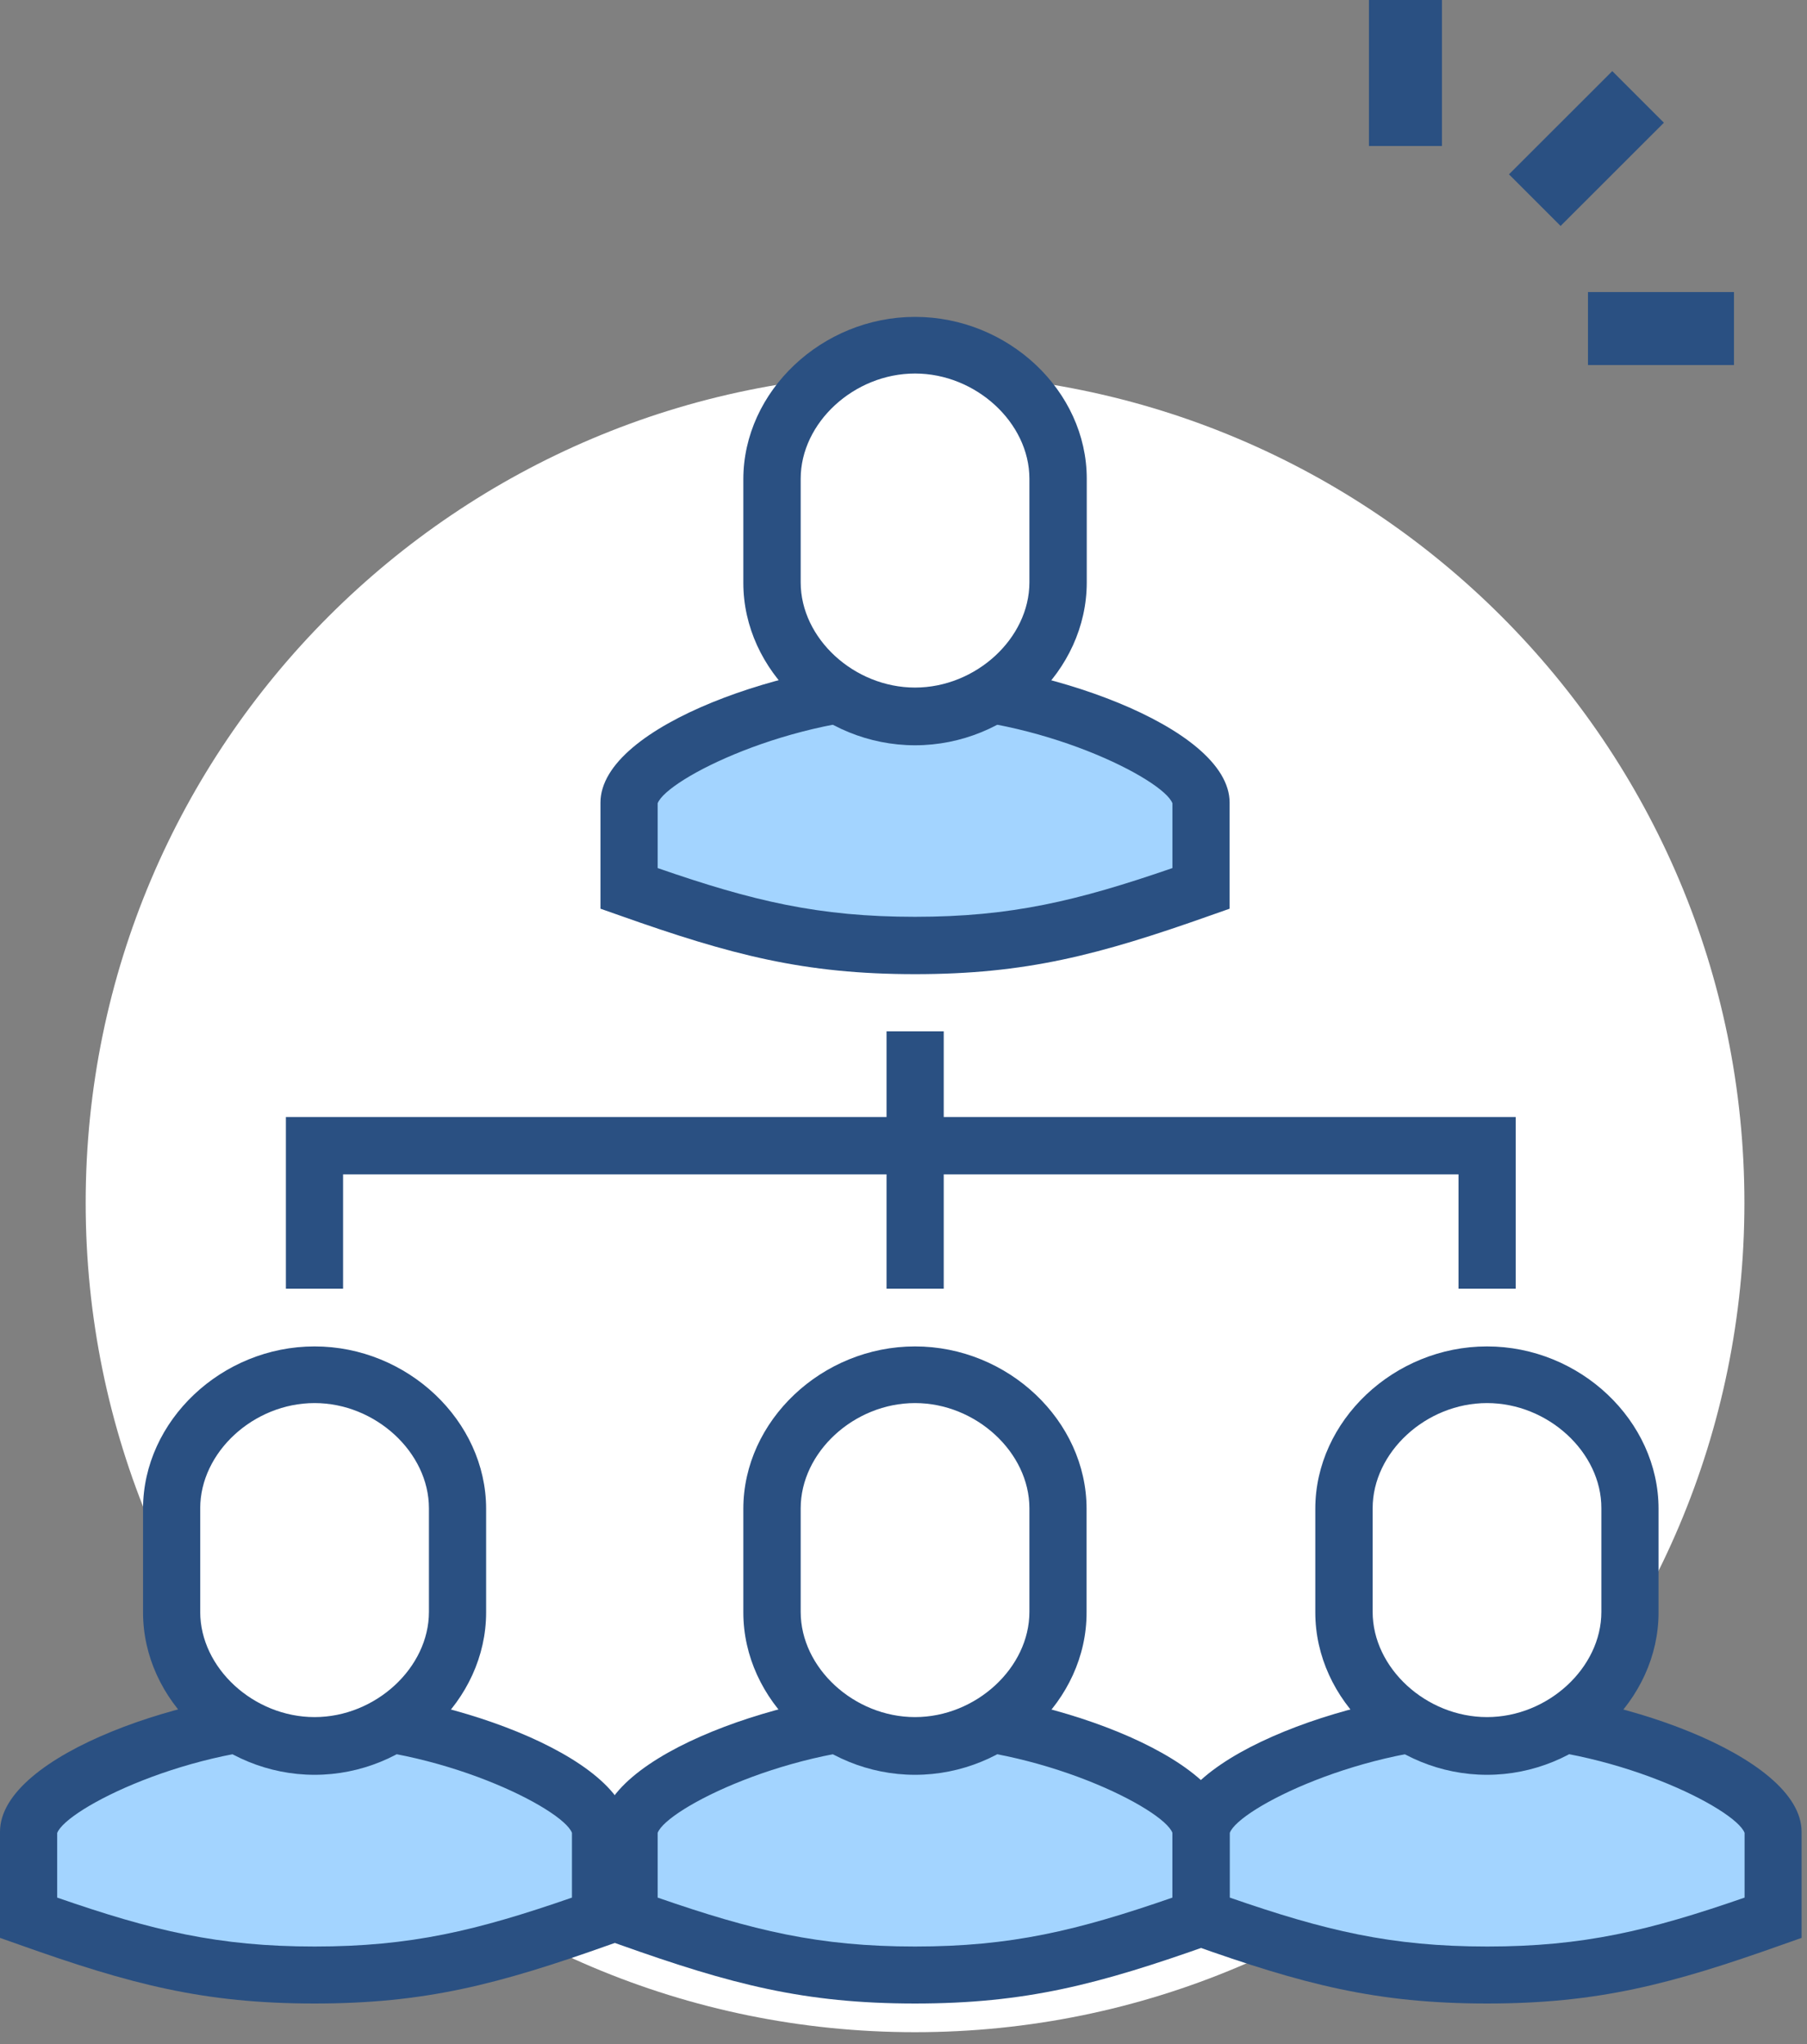 <?xml version="1.0" encoding="UTF-8"?>
<svg width="99px" height="112px" viewBox="0 0 99 112" version="1.1" xmlns="http://www.w3.org/2000/svg" xmlns:xlink="http://www.w3.org/1999/xlink">
    <rect x="0" y="0" width="99" height="112" fill="#808080" stroke="none"/>
    <!-- Generator: Sketch 63.1 (92452) - https://sketch.com -->
    <title>结构化的目标@1x</title>
    <desc>Created with Sketch.</desc>
    <g id="页面-1" stroke="none" stroke-width="1" fill="none" fill-rule="evenodd">
        <g id="首页" transform="translate(-410, -3448)" fill-rule="nonzero">
            <g id="结构化的目标" transform="translate(410, 3448)">
                <g id="结构" transform="translate(0, 15)">
                    <rect id="矩形" fill="#000000" opacity="0" x="0" y="0" width="98.703" height="98.703"></rect>
                    <path d="M4.694,50.904 C4.694,75.994 25.032,96.342 50.132,96.342 C75.232,96.342 95.571,76.004 95.571,50.904 C95.571,25.813 75.232,5.465 50.142,5.456 C25.052,5.456 4.704,25.794 4.694,50.884 L4.694,50.904 Z" id="路径" fill="#FFFFFF"></path>
                    <path d="M50.132,36.802 C55.752,36.802 59.54,35.896 65.796,33.669 L65.796,28.965 C65.796,26.42 57.179,22.7 50.132,22.7 C43.086,22.7 34.469,26.42 34.469,28.965 L34.469,33.669 C40.734,35.896 44.513,36.802 50.132,36.802 Z" id="路径" fill="#A3D4FF"></path>
                    <path d="M50.132,38.373 C44.079,38.373 40.079,37.332 33.939,35.153 L32.898,34.787 L32.898,28.975 C32.898,24.724 43.482,21.177 50.132,21.177 C56.783,21.177 67.367,24.763 67.367,28.975 L67.367,34.787 L66.326,35.153 C60.176,37.332 56.195,38.373 50.132,38.373 L50.132,38.373 Z M36.031,32.561 C41.255,34.373 44.87,35.231 50.132,35.231 C55.386,35.231 59.01,34.363 64.234,32.561 L64.234,29.013 C63.733,27.683 56.947,24.252 50.132,24.252 C43.318,24.252 36.532,27.683 36.031,29.013 L36.031,32.561 Z" id="形状" fill="#2A5082"></path>
                    <path d="M50.132,3.904 C46.084,3.904 42.334,7.191 42.334,11.239 L42.334,16.916 C42.334,20.965 46.113,24.252 50.132,24.252 C54.152,24.252 57.93,20.965 57.93,16.916 L57.93,11.239 C57.969,7.21 54.181,3.904 50.132,3.904 Z" id="路径" fill="#FFFFFF"></path>
                    <path d="M50.132,25.833 C45.033,25.833 40.725,21.755 40.725,16.936 L40.725,11.258 C40.725,6.439 45.033,2.362 50.132,2.362 C55.231,2.362 59.54,6.41 59.54,11.229 L59.54,16.907 C59.54,21.765 55.231,25.833 50.132,25.833 Z M50.132,5.465 C46.788,5.465 43.867,8.164 43.867,11.229 L43.867,16.907 C43.867,19.982 46.797,22.671 50.132,22.671 C53.468,22.671 56.398,19.972 56.398,16.907 L56.398,11.229 C56.398,8.164 53.468,5.465 50.132,5.465 Z" id="形状" fill="#2A5082"></path>
                    <path d="M50.132,93.209 C55.752,93.209 59.54,92.303 65.796,90.076 L65.796,85.373 C65.796,82.828 57.179,79.107 50.132,79.107 C43.086,79.107 34.469,82.828 34.469,85.373 L34.469,90.076 C40.734,92.303 44.513,93.209 50.132,93.209 Z" id="路径" fill="#A3D4FF"></path>
                    <path d="M50.132,94.771 C44.079,94.771 40.079,93.73 33.939,91.542 L32.898,91.175 L32.898,85.363 C32.898,81.112 43.482,77.565 50.132,77.565 C56.783,77.565 67.367,81.151 67.367,85.363 L67.367,91.175 L66.326,91.542 C60.176,93.73 56.186,94.771 50.132,94.771 L50.132,94.771 Z M36.031,88.968 C41.255,90.78 44.87,91.648 50.132,91.648 C55.386,91.648 59.01,90.78 64.234,88.968 L64.234,85.421 C63.733,84.091 56.947,80.659 50.132,80.659 C43.318,80.659 36.532,84.091 36.031,85.421 L36.031,88.968 Z" id="形状" fill="#2A5082"></path>
                    <path d="M50.132,60.311 C46.084,60.311 42.334,63.598 42.334,67.647 L42.334,73.324 C42.334,77.372 46.113,80.659 50.132,80.659 C54.152,80.659 57.93,77.372 57.93,73.324 L57.93,67.647 C57.969,63.588 54.181,60.311 50.132,60.311 Z" id="路径" fill="#FFFFFF"></path>
                    <path d="M50.132,82.24 C45.033,82.24 40.725,78.163 40.725,73.343 L40.725,67.666 C40.725,62.846 45.033,58.769 50.132,58.769 C55.231,58.769 59.53,62.846 59.53,67.666 L59.53,73.343 C59.54,78.163 55.231,82.24 50.132,82.24 L50.132,82.24 Z M50.132,61.873 C46.788,61.873 43.867,64.572 43.867,67.637 L43.867,73.314 C43.867,76.389 46.797,79.078 50.132,79.078 C53.468,79.078 56.398,76.379 56.398,73.314 L56.398,67.637 C56.398,64.572 53.468,61.873 50.132,61.873 Z" id="形状" fill="#2A5082"></path>
                    <path d="M17.235,93.209 C22.854,93.209 26.642,92.303 32.898,90.076 L32.898,85.373 C32.898,82.828 24.281,79.107 17.235,79.107 C10.188,79.107 1.571,82.828 1.571,85.373 L1.571,90.076 C7.846,92.303 11.605,93.209 17.235,93.209 Z" id="路径" fill="#A3D4FF"></path>
                    <path d="M17.235,94.771 C11.181,94.771 7.181,93.73 1.041,91.542 L0,91.175 L0,85.363 C0,81.112 10.584,77.565 17.235,77.565 C23.885,77.565 34.469,81.151 34.469,85.363 L34.469,91.175 L33.428,91.542 C27.278,93.73 23.288,94.771 17.235,94.771 L17.235,94.771 Z M3.133,88.968 C8.357,90.78 11.972,91.648 17.235,91.648 C22.497,91.648 26.112,90.78 31.336,88.968 L31.336,85.421 C30.835,84.091 24.049,80.659 17.235,80.659 C10.42,80.659 3.634,84.1 3.133,85.43 L3.133,88.968 Z" id="形状" fill="#2A5082"></path>
                    <path d="M17.235,60.311 C13.186,60.311 9.437,63.598 9.437,67.647 L9.437,73.324 C9.437,77.372 13.215,80.659 17.235,80.659 C21.254,80.659 25.032,77.372 25.032,73.324 L25.032,67.647 C25.071,63.588 21.321,60.311 17.235,60.311 Z" id="路径" fill="#FFFFFF"></path>
                    <path d="M17.235,82.24 C12.145,82.24 7.837,78.163 7.837,73.343 L7.837,67.666 C7.837,62.846 12.145,58.769 17.235,58.769 C22.324,58.769 26.633,62.846 26.633,67.666 L26.633,73.343 C26.633,78.163 22.324,82.24 17.235,82.24 L17.235,82.24 Z M17.235,61.873 C13.89,61.873 10.969,64.572 10.969,67.637 L10.969,73.314 C10.969,76.389 13.899,79.078 17.235,79.078 C20.57,79.078 23.5,76.379 23.5,73.314 L23.5,67.637 C23.5,64.572 20.57,61.873 17.235,61.873 Z" id="形状" fill="#2A5082"></path>
                    <path d="M81.469,93.209 C87.088,93.209 90.876,92.303 97.132,90.076 L97.132,85.373 C97.132,82.828 88.515,79.107 81.469,79.107 C74.423,79.107 65.805,82.828 65.805,85.373 L65.805,90.076 C72.071,92.303 75.849,93.209 81.469,93.209 Z" id="路径" fill="#A3D4FF"></path>
                    <path d="M81.469,94.771 C75.416,94.771 71.415,93.73 65.275,91.542 L64.234,91.175 L64.234,85.363 C64.234,81.112 74.818,77.565 81.469,77.565 C88.12,77.565 98.703,81.151 98.703,85.363 L98.703,91.175 L97.662,91.542 C91.522,93.73 87.522,94.771 81.469,94.771 Z M67.377,88.968 C72.601,90.78 76.216,91.648 81.478,91.648 C86.741,91.648 90.356,90.78 95.58,88.968 L95.58,85.421 C95.079,84.091 88.293,80.659 81.478,80.659 C74.664,80.659 67.868,84.091 67.377,85.421 L67.377,88.968 Z" id="形状" fill="#2A5082"></path>
                    <path d="M81.469,60.311 C77.42,60.311 73.671,63.598 73.671,67.647 L73.671,73.324 C73.671,77.372 77.449,80.659 81.469,80.659 C85.488,80.659 89.267,77.372 89.267,73.324 L89.267,67.647 C89.296,63.588 85.517,60.311 81.469,60.311 Z" id="路径" fill="#FFFFFF"></path>
                    <path d="M81.469,82.24 C76.37,82.24 72.061,78.163 72.061,73.343 L72.061,67.666 C72.061,62.846 76.37,58.769 81.469,58.769 C86.568,58.769 90.867,62.846 90.867,67.666 L90.867,73.343 C90.867,78.163 86.558,82.24 81.469,82.24 L81.469,82.24 Z M81.469,61.873 C78.124,61.873 75.203,64.572 75.203,67.637 L75.203,73.314 C75.203,76.389 78.134,79.078 81.469,79.078 C84.804,79.078 87.734,76.379 87.734,73.314 L87.734,67.637 C87.744,64.572 84.814,61.873 81.469,61.873 Z M48.571,41.506 L51.704,41.506 L51.704,55.607 L48.571,55.607 L48.571,41.506 Z" id="形状" fill="#2A5082"></path>
                    <polygon id="路径" fill="#2A5082" points="83.04 55.607 79.907 55.607 79.907 49.342 18.796 49.342 18.796 55.607 15.663 55.607 15.663 46.2 83.04 46.2"></polygon>
                </g>
                <path d="M87,16 L95,16 L95,20 L87,20 L87,16 Z M82.672,9.552 L88.332,3.896 L91.16,6.724 L85.5,12.38 L82.672,9.552 Z M75,0 L79,0 L79,8 L75,8 L75,0 Z" id="形状" fill="#2A5082"></path>
            </g>
        </g>
    </g>
</svg>